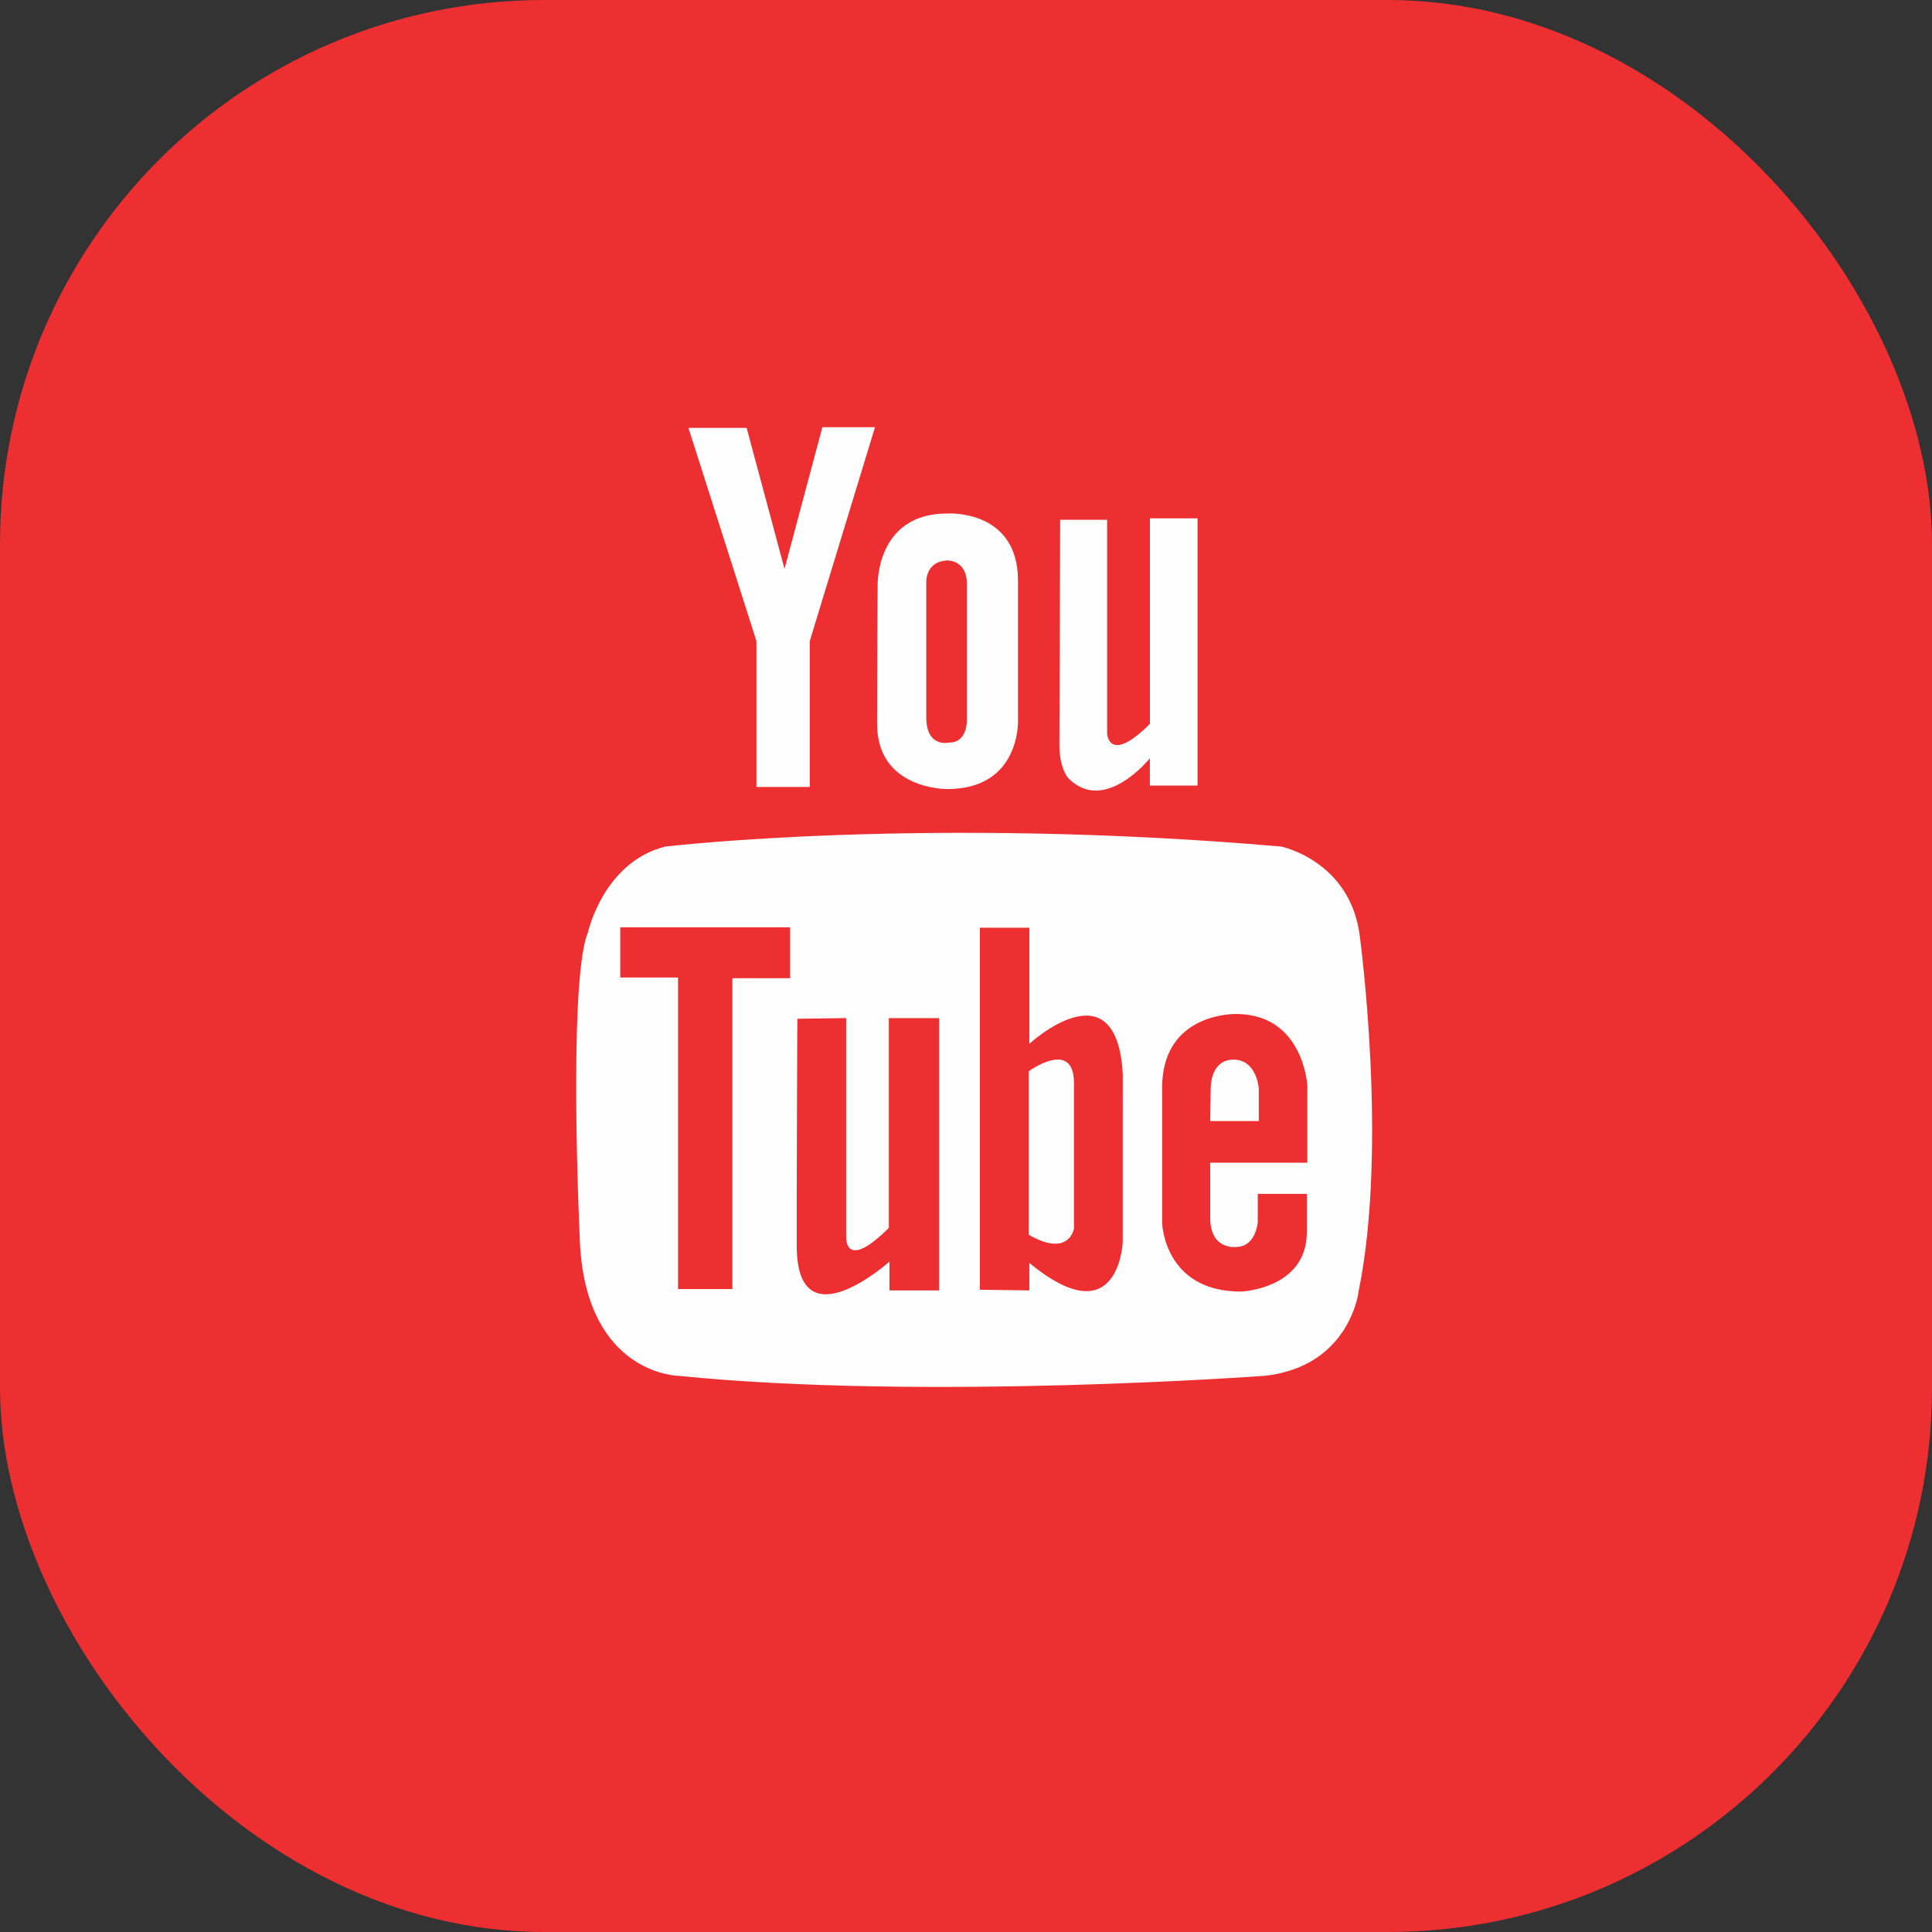 <svg xmlns="http://www.w3.org/2000/svg" xmlns:xlink="http://www.w3.org/1999/xlink" width="50" height="50" viewBox="0 0 50 50">
    <rect x="0" y="0" width="50" height="50" fill="#333333" stroke="none"/>
    <defs>
        <path id="viv0wan4aa" d="M0 0L39.647 0 39.647 39.647 0 39.647z"/>
    </defs>
    <g fill="none" fill-rule="evenodd">
        <g>
            <g>
                <g>
                    <g transform="translate(-1070, -4307) translate(0, 4180) translate(135, 38) translate(935, 89)">
                        <rect width="50" height="50" fill="#ED2F32" rx="14.085"/>
                        <g>
                            <g transform="translate(5, 4.392)"/>
                            <path fill="#FEFEFE" d="M28.16 17.517s1.785.37 2.03 2.31c0 0 .74 5.448-.03 9.202 0 0-.001.02-.008.055l-.017.09c-.102.454-.56 1.835-2.406 2.04 0 0-8.771.647-15.173 0h-.017c-.218-.012-2.45-.207-2.538-3.631 0 0-.077-1.647-.088-3.451v-.78c.008-1.559.08-3.078.304-3.618 0 0 .4-1.815 2-2.217 0 0 6.74-.8 15.943 0zm-8.857 4.44h-1.3v5.428c-1.055 1.054-1.103.37-1.104.263v-5.692l-1.264.018V22.188l-.002.194c-.003.778-.011 2.548-.014 4.263V27.848c0 2.563 2.4.41 2.4.41v.746h1.284v-7.048zm7.685-.107h-.026c-.229.003-1.886.084-1.886 1.911v3.503s.052 1.77 2.04 1.77c0 0 1.705-.065 1.705-1.54v-.988h-1.27v.72s-.039.653-.563.653c0 0-.668.09-.668-.756v-1.424h2.514v-2.002s-.102-1.847-1.846-1.847zm-5.349-2.233h-1.28v9.369l1.28.018v-.711c2.218 1.827 2.405-.326 2.417-.535l.001-4.354c-.16-2.862-2.418-.782-2.418-.782v-3.005zm-6.19-.01h-4.397v1.299h1.496v8.063h1.406v-8.045h1.495v-1.317zm7.345 4.028v3.768s-.123.764-1.172.16v-4.23s1.172-.854 1.172.302zm4.129-.604c.603 0 .654.743.654.743v.847H26.32l.013-.86s-.013-.73.59-.73zM15.303 10.33L14.323 6.682 12.817 6.682 14.577 12.2 14.577 15.975 15.956 15.975 15.956 12.2 17.645 6.664 16.283 6.664zM24.76 9.023v5.319c-1.066 1.063-1.108.254-1.108.254V9.06h-1.215l-.02 5.825c0 .632.239.87.239.87.936.936 2.103-.524 2.103-.524v.707h1.234V9.023H24.76zM20.022 14.173s.056.653-.46.653c0 0-.59.144-.59-.653V10.67s-.024-.53.54-.557c0 0 .495-.02.51.573v3.488zm-.508-5.276c-1.859 0-1.801 1.869-1.801 1.869s-.014 1.853-.014 3.576c0 1.71 1.815 1.687 1.815 1.687 1.902 0 1.832-1.778 1.832-1.778v-3.613c0-1.862-1.832-1.741-1.832-1.741z" transform="translate(5, 4.392)"/>
                        </g>
                    </g>
                </g>
            </g>
        </g>
    </g>
</svg>
